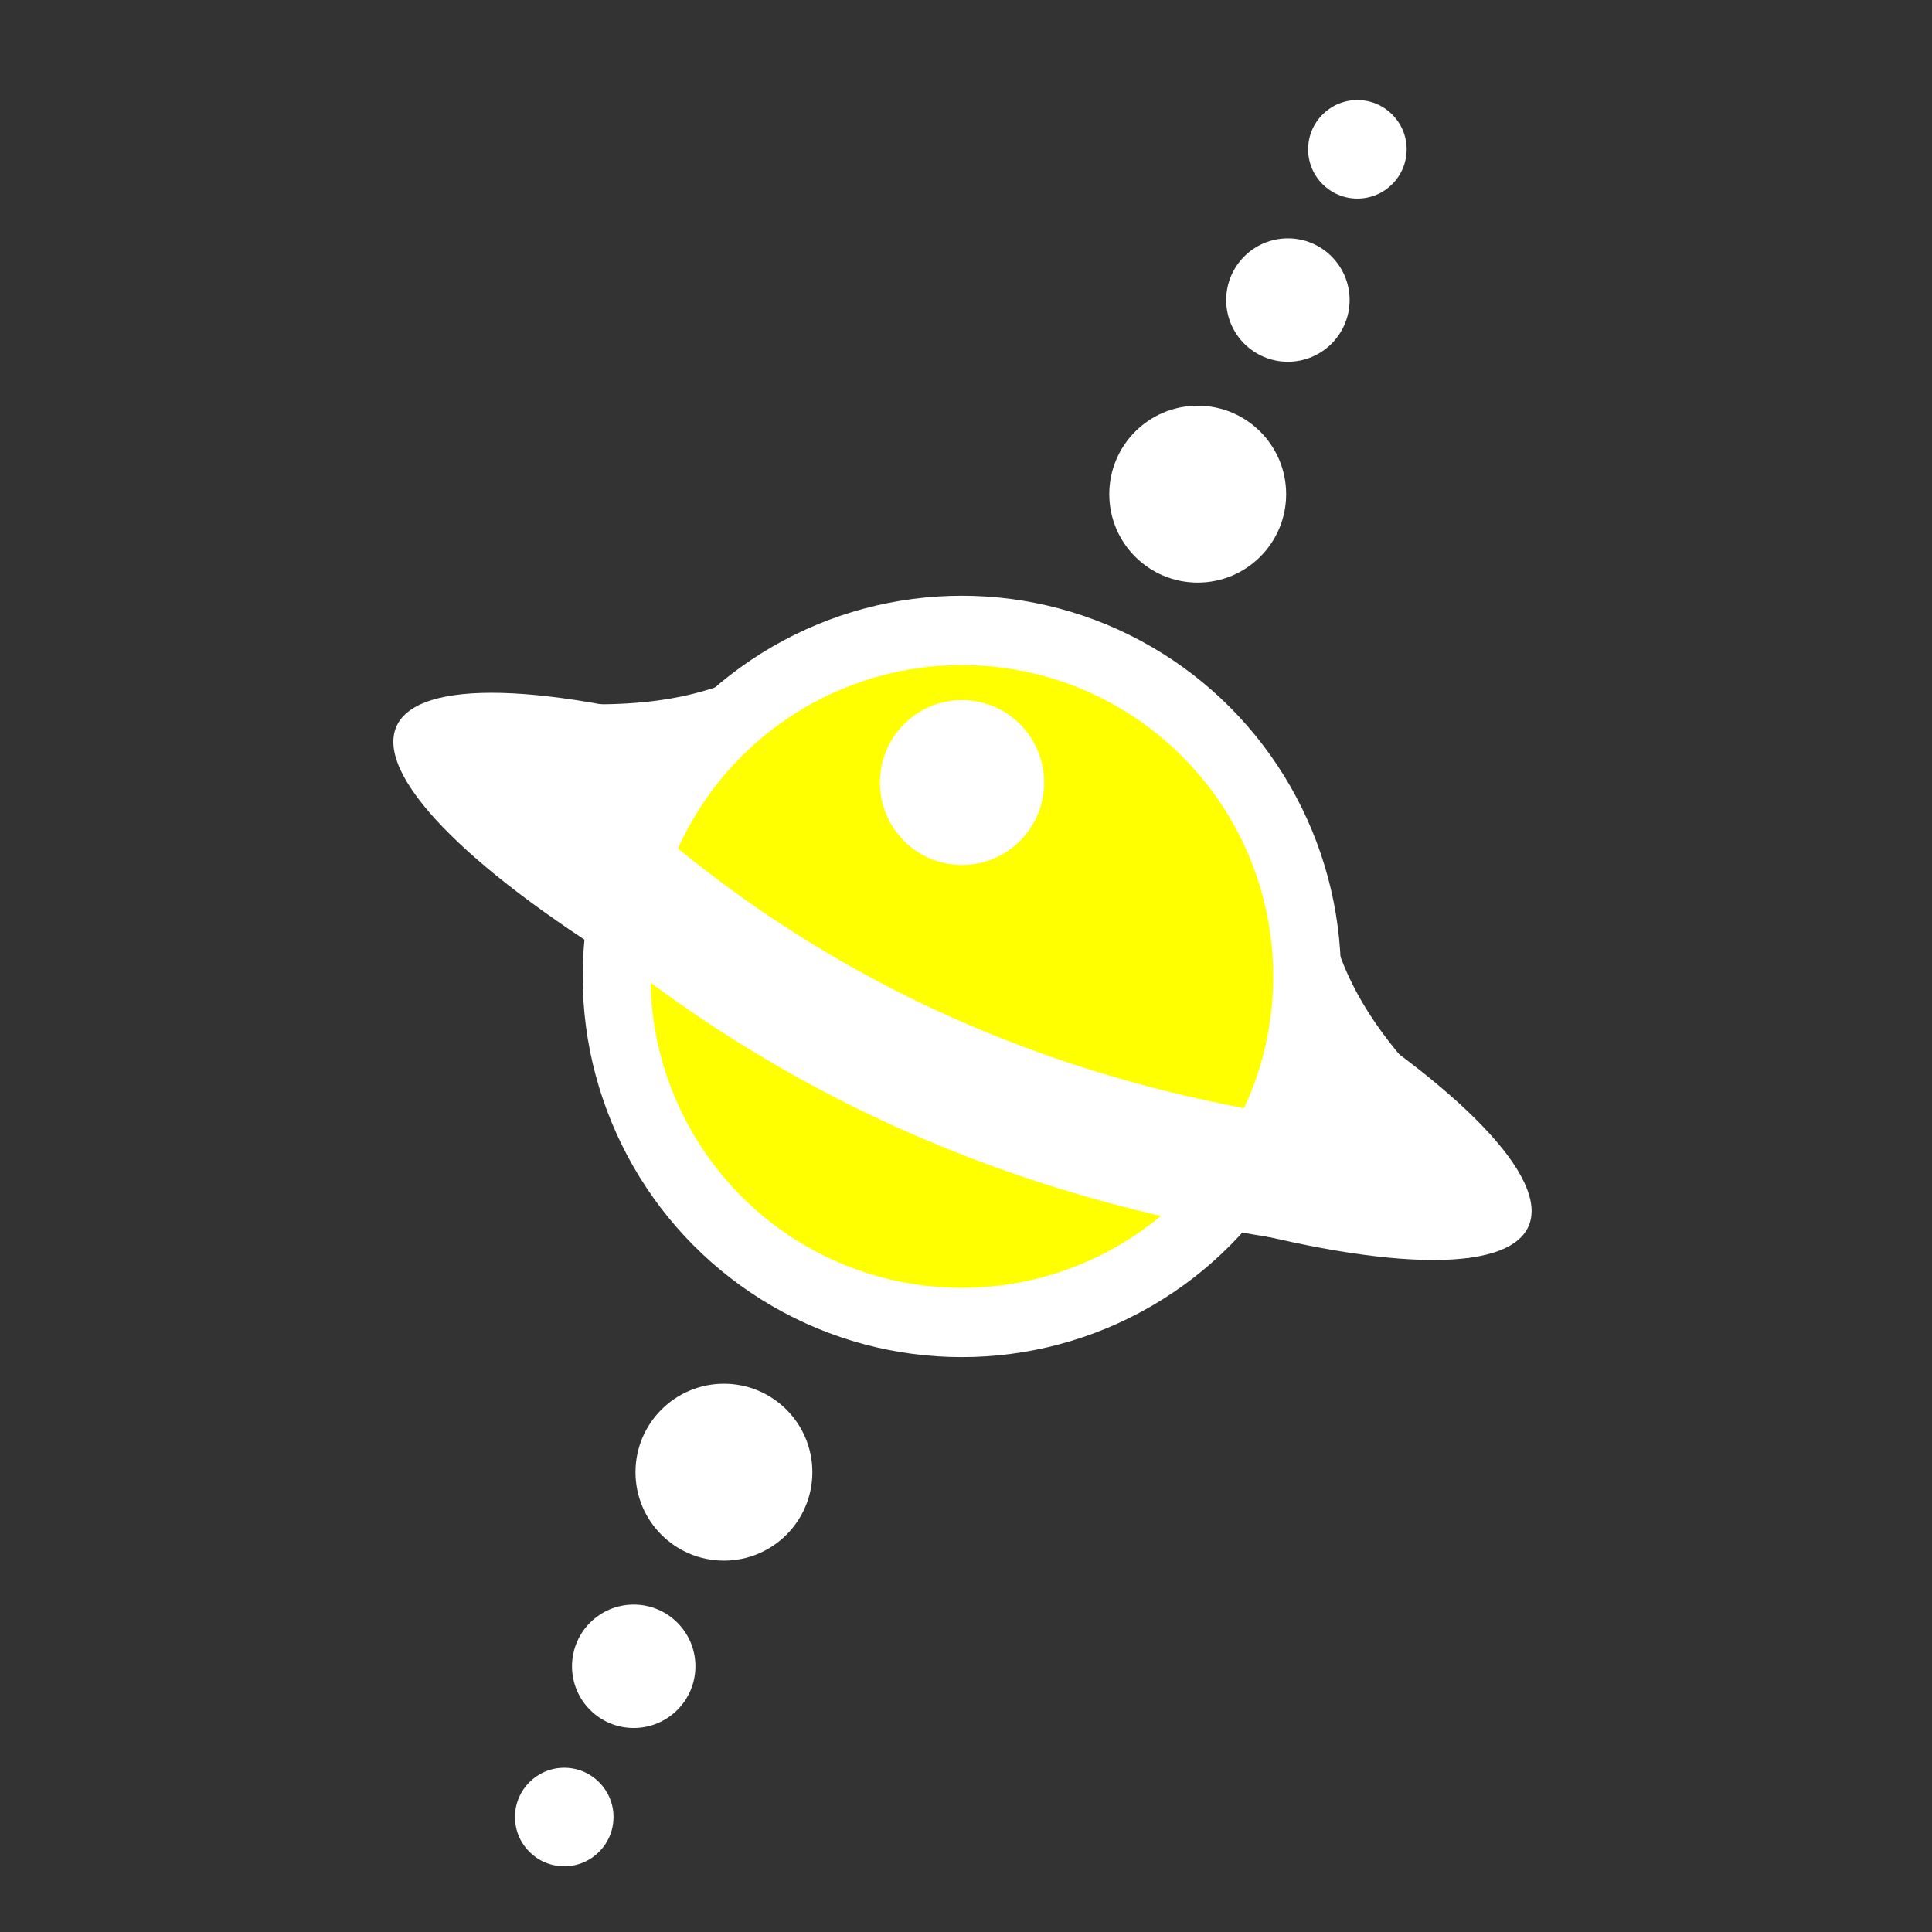 <?xml version="1.0" encoding="UTF-8" standalone="no"?>
<!-- Created using Krita: http://krita.org -->

<svg
   xmlns:dc="http://purl.org/dc/elements/1.1/"
   xmlns:cc="http://creativecommons.org/ns#"
   xmlns:rdf="http://www.w3.org/1999/02/22-rdf-syntax-ns#"
   xmlns:svg="http://www.w3.org/2000/svg"
   xmlns="http://www.w3.org/2000/svg"
   xmlns:sodipodi="http://sodipodi.sourceforge.net/DTD/sodipodi-0.dtd"
   xmlns:inkscape="http://www.inkscape.org/namespaces/inkscape"
   width="120pt"
   height="120pt"
   viewBox="0 0 120 120"
   version="1.1"
   id="svg865"
   sodipodi:docname="busy.svg"
   inkscape:version="0.92.3 (2405546, 2018-03-11)">
  <rect x="0" y="0" width="120" height="120" fill="#333333" stroke="none"/>
  <sodipodi:namedview
     pagecolor="#ffffff"
     bordercolor="#666666"
     borderopacity="1"
     objecttolerance="10"
     gridtolerance="10"
     guidetolerance="10"
     inkscape:pageopacity="0"
     inkscape:pageshadow="2"
     inkscape:window-width="1366"
     inkscape:window-height="697"
     id="namedview867"
     showgrid="false"
     inkscape:zoom="3.3125"
     inkscape:cx="80"
     inkscape:cy="80"
     inkscape:window-x="-8"
     inkscape:window-y="-8"
     inkscape:window-maximized="1"
     inkscape:current-layer="svg865" />
  <defs
     id="defs847" />
  <ellipse
     id="shape0"
     transform="matrix(0.727 0.321 -0.321 0.727 28.299 36.797)"
     rx="48.36"
     ry="11.451"
     cx="48.36"
     cy="11.451"
     fill="#bfdbf7"
     fill-rule="evenodd"
     stroke="#000000"
     stroke-opacity="0"
     stroke-width="12"
     stroke-linecap="square"
     stroke-linejoin="bevel"
     style="fill:#ffffff" />
  <ellipse
     id="shape1"
     transform="matrix(0.794 0 0 0.794 36.588 37.399)"
     rx="29.16"
     ry="29.28"
     cx="29.16"
     cy="29.28"
     fill="#bfdbf7"
     fill-rule="evenodd"
     style="fill:#ffffff;stroke:#ffffff" />
  <circle
     id="shape2"
     transform="matrix(0.794 0 0 0.794 40.401 41.307)"
     r="24.36"
     cx="24.36"
     cy="24.36"
     fill="#1f7a8c"
     fill-rule="evenodd"
     stroke="#000000"
     stroke-opacity="0"
     stroke-width="1"
     stroke-linecap="square"
     stroke-linejoin="bevel"
     style="fill:#ffff00" />
  <ellipse
     id="shape01"
     transform="matrix(0.794 0 0 0.794 54.652 43.484)"
     rx="6.423"
     ry="6.449"
     cx="6.423"
     cy="6.449"
     fill="#bfdbf7"
     fill-rule="evenodd"
     style="fill:#ffffff" />
  <path
     id="path853"
     transform="matrix(0.794 0 0 0.794 33.609 42.266)"
     fill="none"
     stroke="#bfdbf7"
     stroke-width="3.6"
     stroke-linecap="square"
     stroke-linejoin="miter"
     stroke-miterlimit="2"
     d="M0 3.491C7.947 4.081 13.639 3.227 19.108 0"
     style="stroke:#ffffff" />
  <path
     id="shape02"
     transform="matrix(-0.516 -0.604 -0.604 0.516 90.537 67.46)"
     fill="none"
     stroke="#bfdbf7"
     stroke-width="3.6"
     stroke-linecap="square"
     stroke-linejoin="miter"
     stroke-miterlimit="2"
     d="M0 3.491C7.724 4.081 13.257 3.227 18.572 0"
     style="stroke:#ffffff" />
  <path
     id="shape3"
     transform="matrix(0.794 0 0 0.794 32.475 49.03)"
     fill="none"
     stroke="#bfdbf7"
     stroke-width="9.6"
     stroke-linecap="square"
     stroke-linejoin="miter"
     stroke-miterlimit="2"
     d="M0 0C18.153 18.663 41.246 29.34 69.605 31.505"
     style="stroke:#ffffff" />
  <circle
     id="circle857"
     transform="matrix(1 0 0 1 68.899 25.2)"
     r="5.493"
     cx="5.493"
     cy="5.493"
     fill="#bfdbf7"
     fill-rule="evenodd"
     style="fill:#ffffff" />
  <circle
     id="shape03"
     transform="matrix(1 0 0 1 76.161 14.804)"
     r="3.833"
     cx="3.833"
     cy="3.833"
     fill="#bfdbf7"
     fill-rule="evenodd"
     style="fill:#ffffff" />
  <circle
     id="shape011"
     transform="matrix(1 0 0 1 81.25 6.215)"
     r="3.06"
     cx="3.06"
     cy="3.06"
     fill="#bfdbf7"
     fill-rule="evenodd"
     style="fill:#ffffff" />
  <circle
     id="shape021"
     transform="matrix(-1 0 0 -1 50.457 96.933)"
     r="5.493"
     cx="5.493"
     cy="5.493"
     fill="#bfdbf7"
     fill-rule="evenodd"
     style="fill:#ffffff" />
  <circle
     id="circle862"
     transform="matrix(-1 0 0 -1 43.194 107.329)"
     r="3.833"
     cx="3.833"
     cy="3.833"
     fill="#bfdbf7"
     fill-rule="evenodd"
     style="fill:#ffffff" />
  <circle
     id="shape012"
     transform="matrix(-1 0 0 -1 38.106 115.918)"
     r="3.06"
     cx="3.06"
     cy="3.06"
     fill="#bfdbf7"
     fill-rule="evenodd"
     style="fill:#ffffff" />
</svg>

